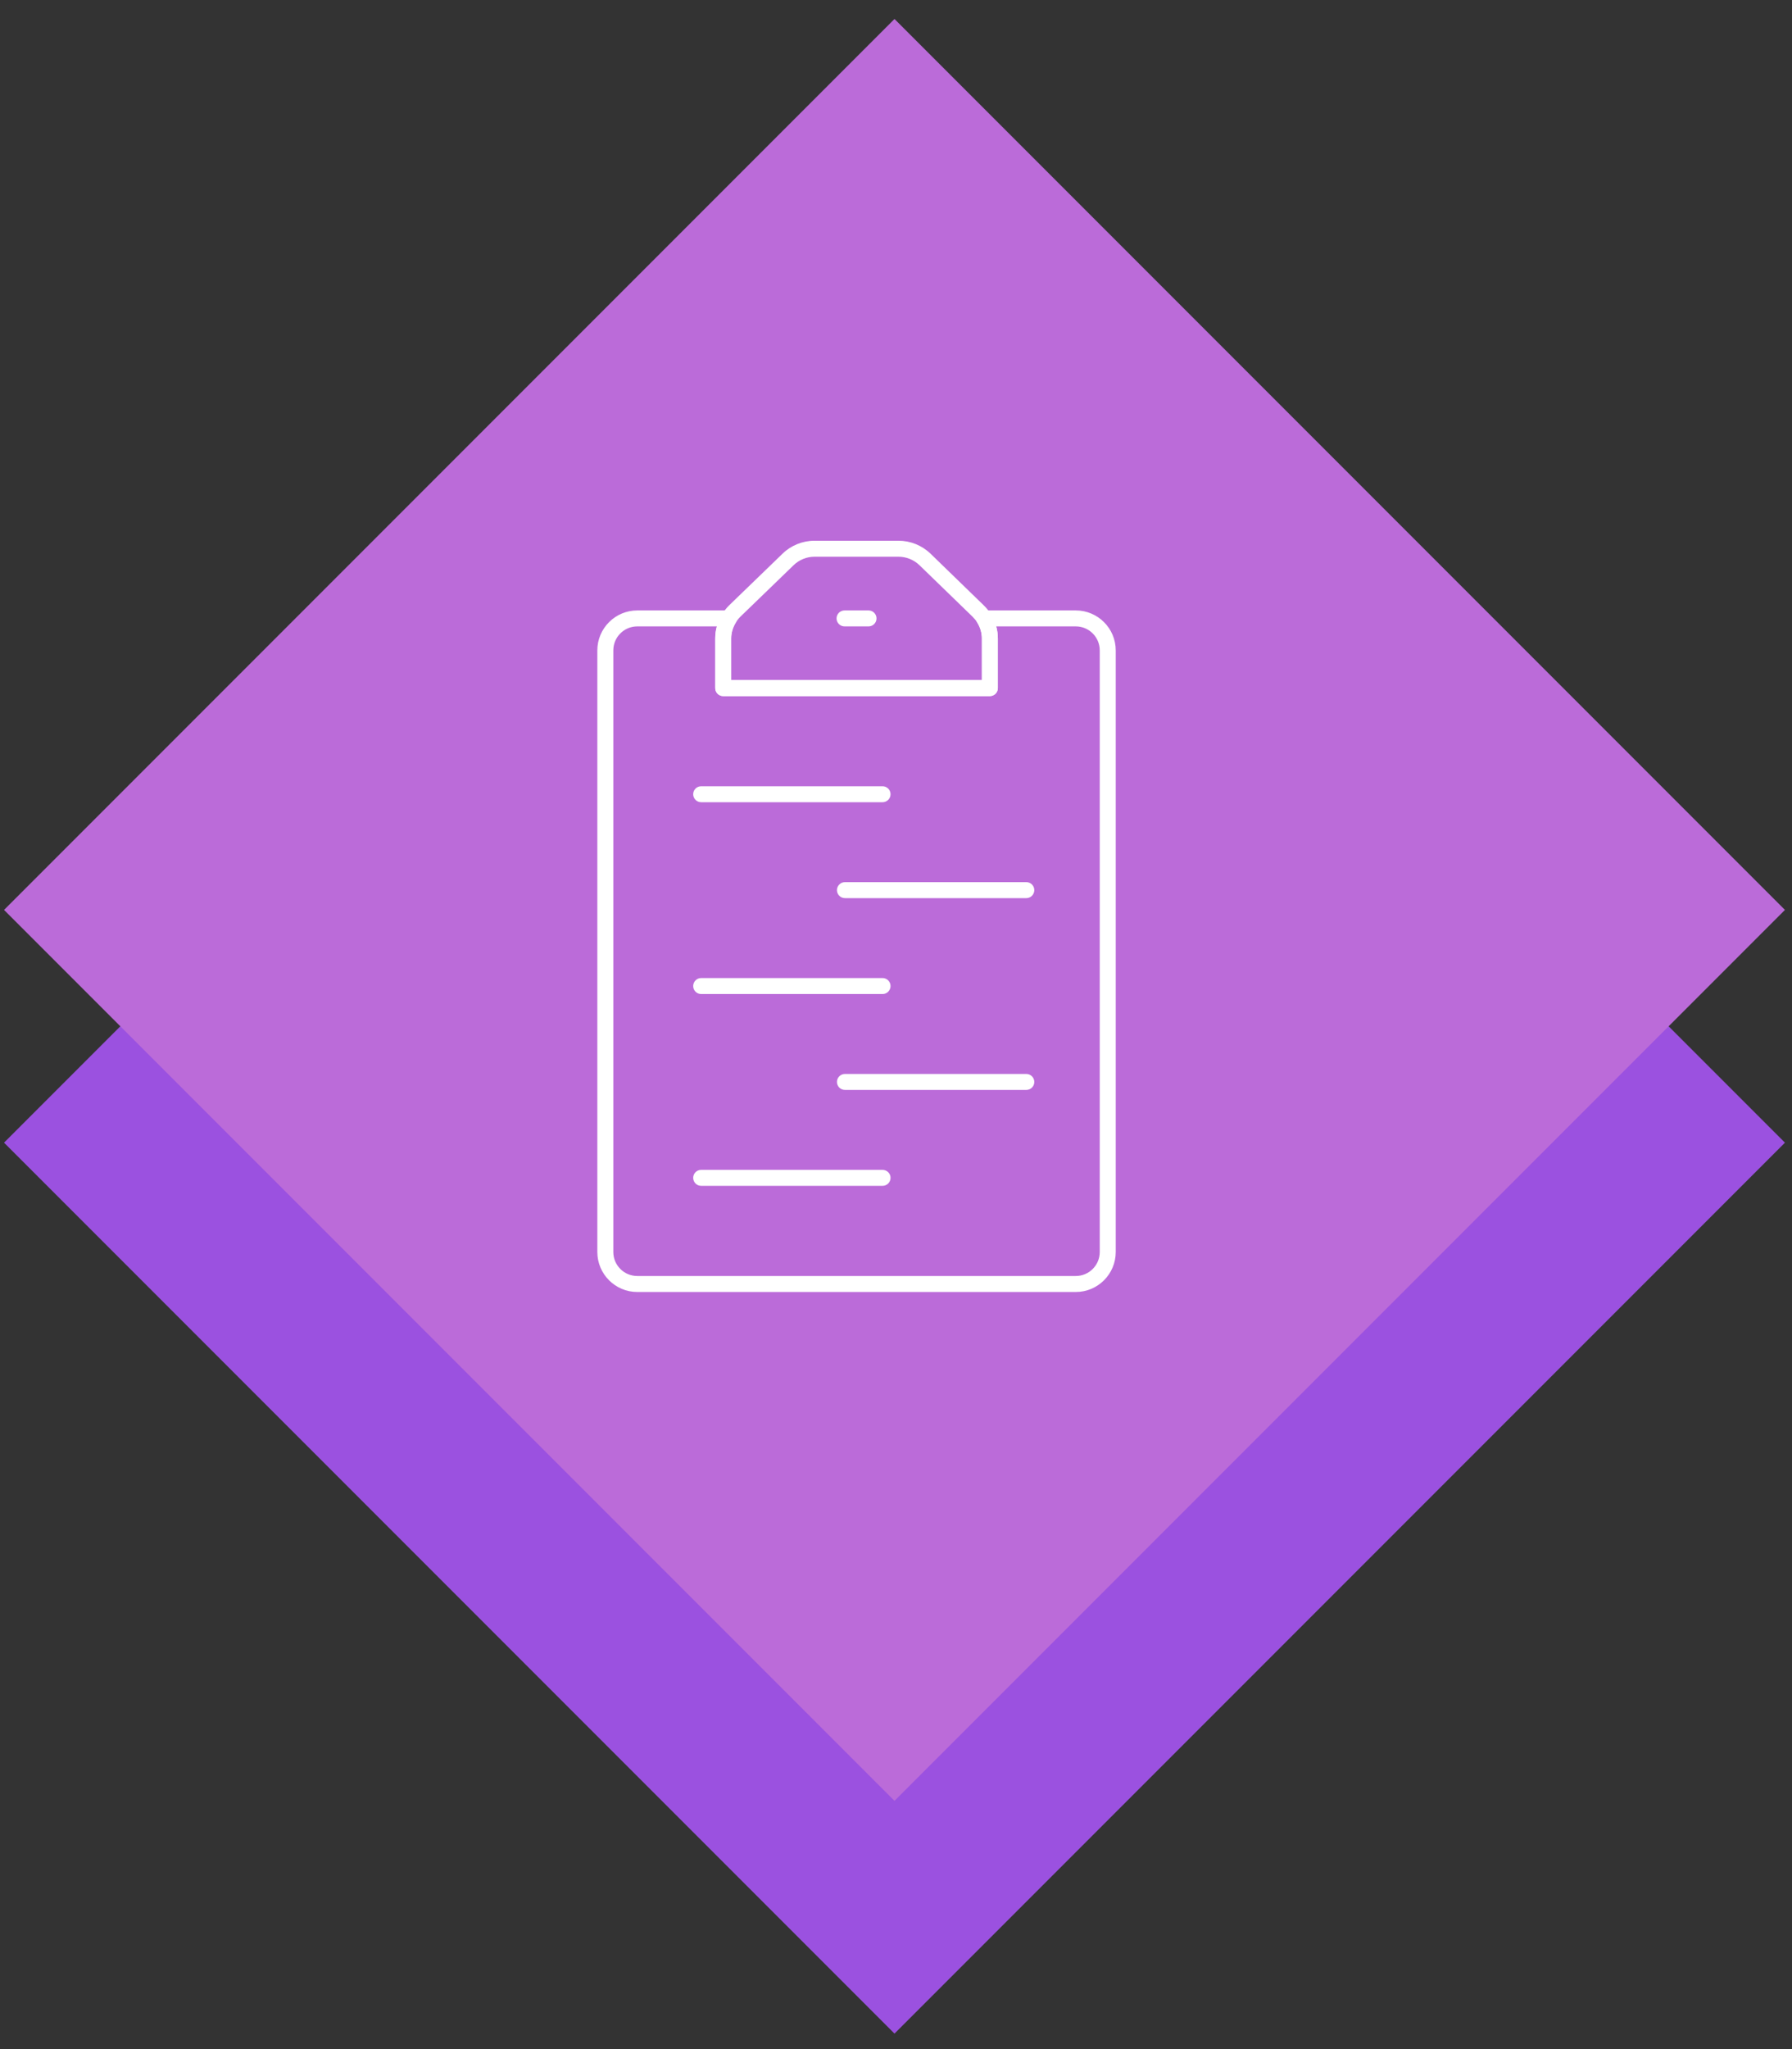 <svg width="63" height="72" viewBox="0 0 63 72" fill="none" xmlns="http://www.w3.org/2000/svg">
  <rect x="0" y="0" width="63" height="72" fill="#333333" stroke="none"/>
  <title>[Icon] Audit</title>

  <rect x="31.447" y="8.845" width="44.272" height="44.272" transform="rotate(45 31.447 8.845)" fill="#9B51E0"/>
  <rect x="31.447" y="0.667" width="44.272" height="44.272" transform="rotate(45 31.447 0.667)"
        fill="#BB6BD9"/>
  <path
    d="M37.821 45.397H22.404C21.63 45.397 21 44.767 21 43.993V22.853C21 22.079 21.63 21.449 22.404 21.449H25.628C25.73 21.449 25.824 21.504 25.873 21.593C25.923 21.682 25.92 21.791 25.867 21.878C25.762 22.046 25.706 22.238 25.706 22.432V23.897H34.519V22.432C34.519 22.238 34.463 22.046 34.358 21.878C34.305 21.791 34.302 21.682 34.352 21.593C34.401 21.504 34.495 21.449 34.597 21.449H37.821C38.595 21.449 39.225 22.079 39.225 22.853V43.993C39.225 44.767 38.595 45.397 37.821 45.397ZM22.404 22.01C21.939 22.01 21.562 22.388 21.562 22.853V43.993C21.562 44.457 21.939 44.835 22.404 44.835H37.821C38.286 44.835 38.663 44.457 38.663 43.993V22.853C38.663 22.388 38.286 22.01 37.821 22.01H35.023C35.061 22.148 35.08 22.289 35.08 22.432V24.178C35.08 24.333 34.955 24.459 34.8 24.459H25.426C25.27 24.459 25.145 24.333 25.145 24.178V22.432C25.145 22.289 25.164 22.148 25.202 22.01H22.404Z"
    fill="white"/>
  <path
    d="M34.8 24.459H25.426C25.27 24.459 25.145 24.333 25.145 24.178V22.431C25.145 22.133 25.23 21.839 25.389 21.581C25.453 21.474 25.533 21.371 25.631 21.273L27.511 19.455C27.806 19.166 28.215 19 28.633 19H31.587C32.007 19 32.407 19.161 32.713 19.454L34.585 21.27C34.698 21.383 34.778 21.483 34.839 21.587C34.996 21.839 35.08 22.133 35.08 22.431V24.178C35.08 24.333 34.955 24.459 34.8 24.459ZM25.706 23.897H34.519V22.431C34.519 22.238 34.463 22.046 34.358 21.878C34.318 21.809 34.266 21.745 34.191 21.669L32.324 19.859C32.124 19.668 31.862 19.562 31.587 19.562H28.633C28.361 19.562 28.095 19.67 27.902 19.858L26.025 21.673C25.964 21.734 25.912 21.801 25.87 21.872C25.762 22.046 25.706 22.238 25.706 22.431V23.897Z"
    fill="white"/>
  <path
    d="M30.534 22.01H29.691C29.536 22.01 29.41 21.885 29.41 21.73C29.41 21.574 29.536 21.449 29.691 21.449H30.534C30.689 21.449 30.815 21.574 30.815 21.73C30.815 21.885 30.689 22.01 30.534 22.01Z"
    fill="white"/>
  <path
    d="M31.027 28.188H24.651C24.495 28.188 24.37 28.062 24.37 27.907C24.37 27.752 24.495 27.627 24.651 27.627H31.027C31.182 27.627 31.308 27.752 31.308 27.907C31.308 28.062 31.182 28.188 31.027 28.188Z"
    fill="white"/>
  <path
    d="M36.081 31.558H29.705C29.55 31.558 29.424 31.432 29.424 31.277C29.424 31.122 29.55 30.996 29.705 30.996H36.081C36.237 30.996 36.362 31.122 36.362 31.277C36.362 31.432 36.237 31.558 36.081 31.558Z"
    fill="white"/>
  <path
    d="M31.027 34.928H24.651C24.495 34.928 24.37 34.802 24.37 34.647C24.37 34.492 24.495 34.366 24.651 34.366H31.027C31.182 34.366 31.308 34.492 31.308 34.647C31.308 34.802 31.182 34.928 31.027 34.928Z"
    fill="white"/>
  <path
    d="M31.027 41.667H24.651C24.495 41.667 24.37 41.542 24.37 41.386C24.37 41.231 24.495 41.106 24.651 41.106H31.027C31.182 41.106 31.308 41.231 31.308 41.386C31.308 41.542 31.182 41.667 31.027 41.667Z"
    fill="white"/>
  <path
    d="M36.081 38.297H29.705C29.55 38.297 29.424 38.172 29.424 38.017C29.424 37.861 29.55 37.736 29.705 37.736H36.081C36.237 37.736 36.362 37.861 36.362 38.017C36.362 38.172 36.237 38.297 36.081 38.297Z"
    fill="white"/>
</svg>
